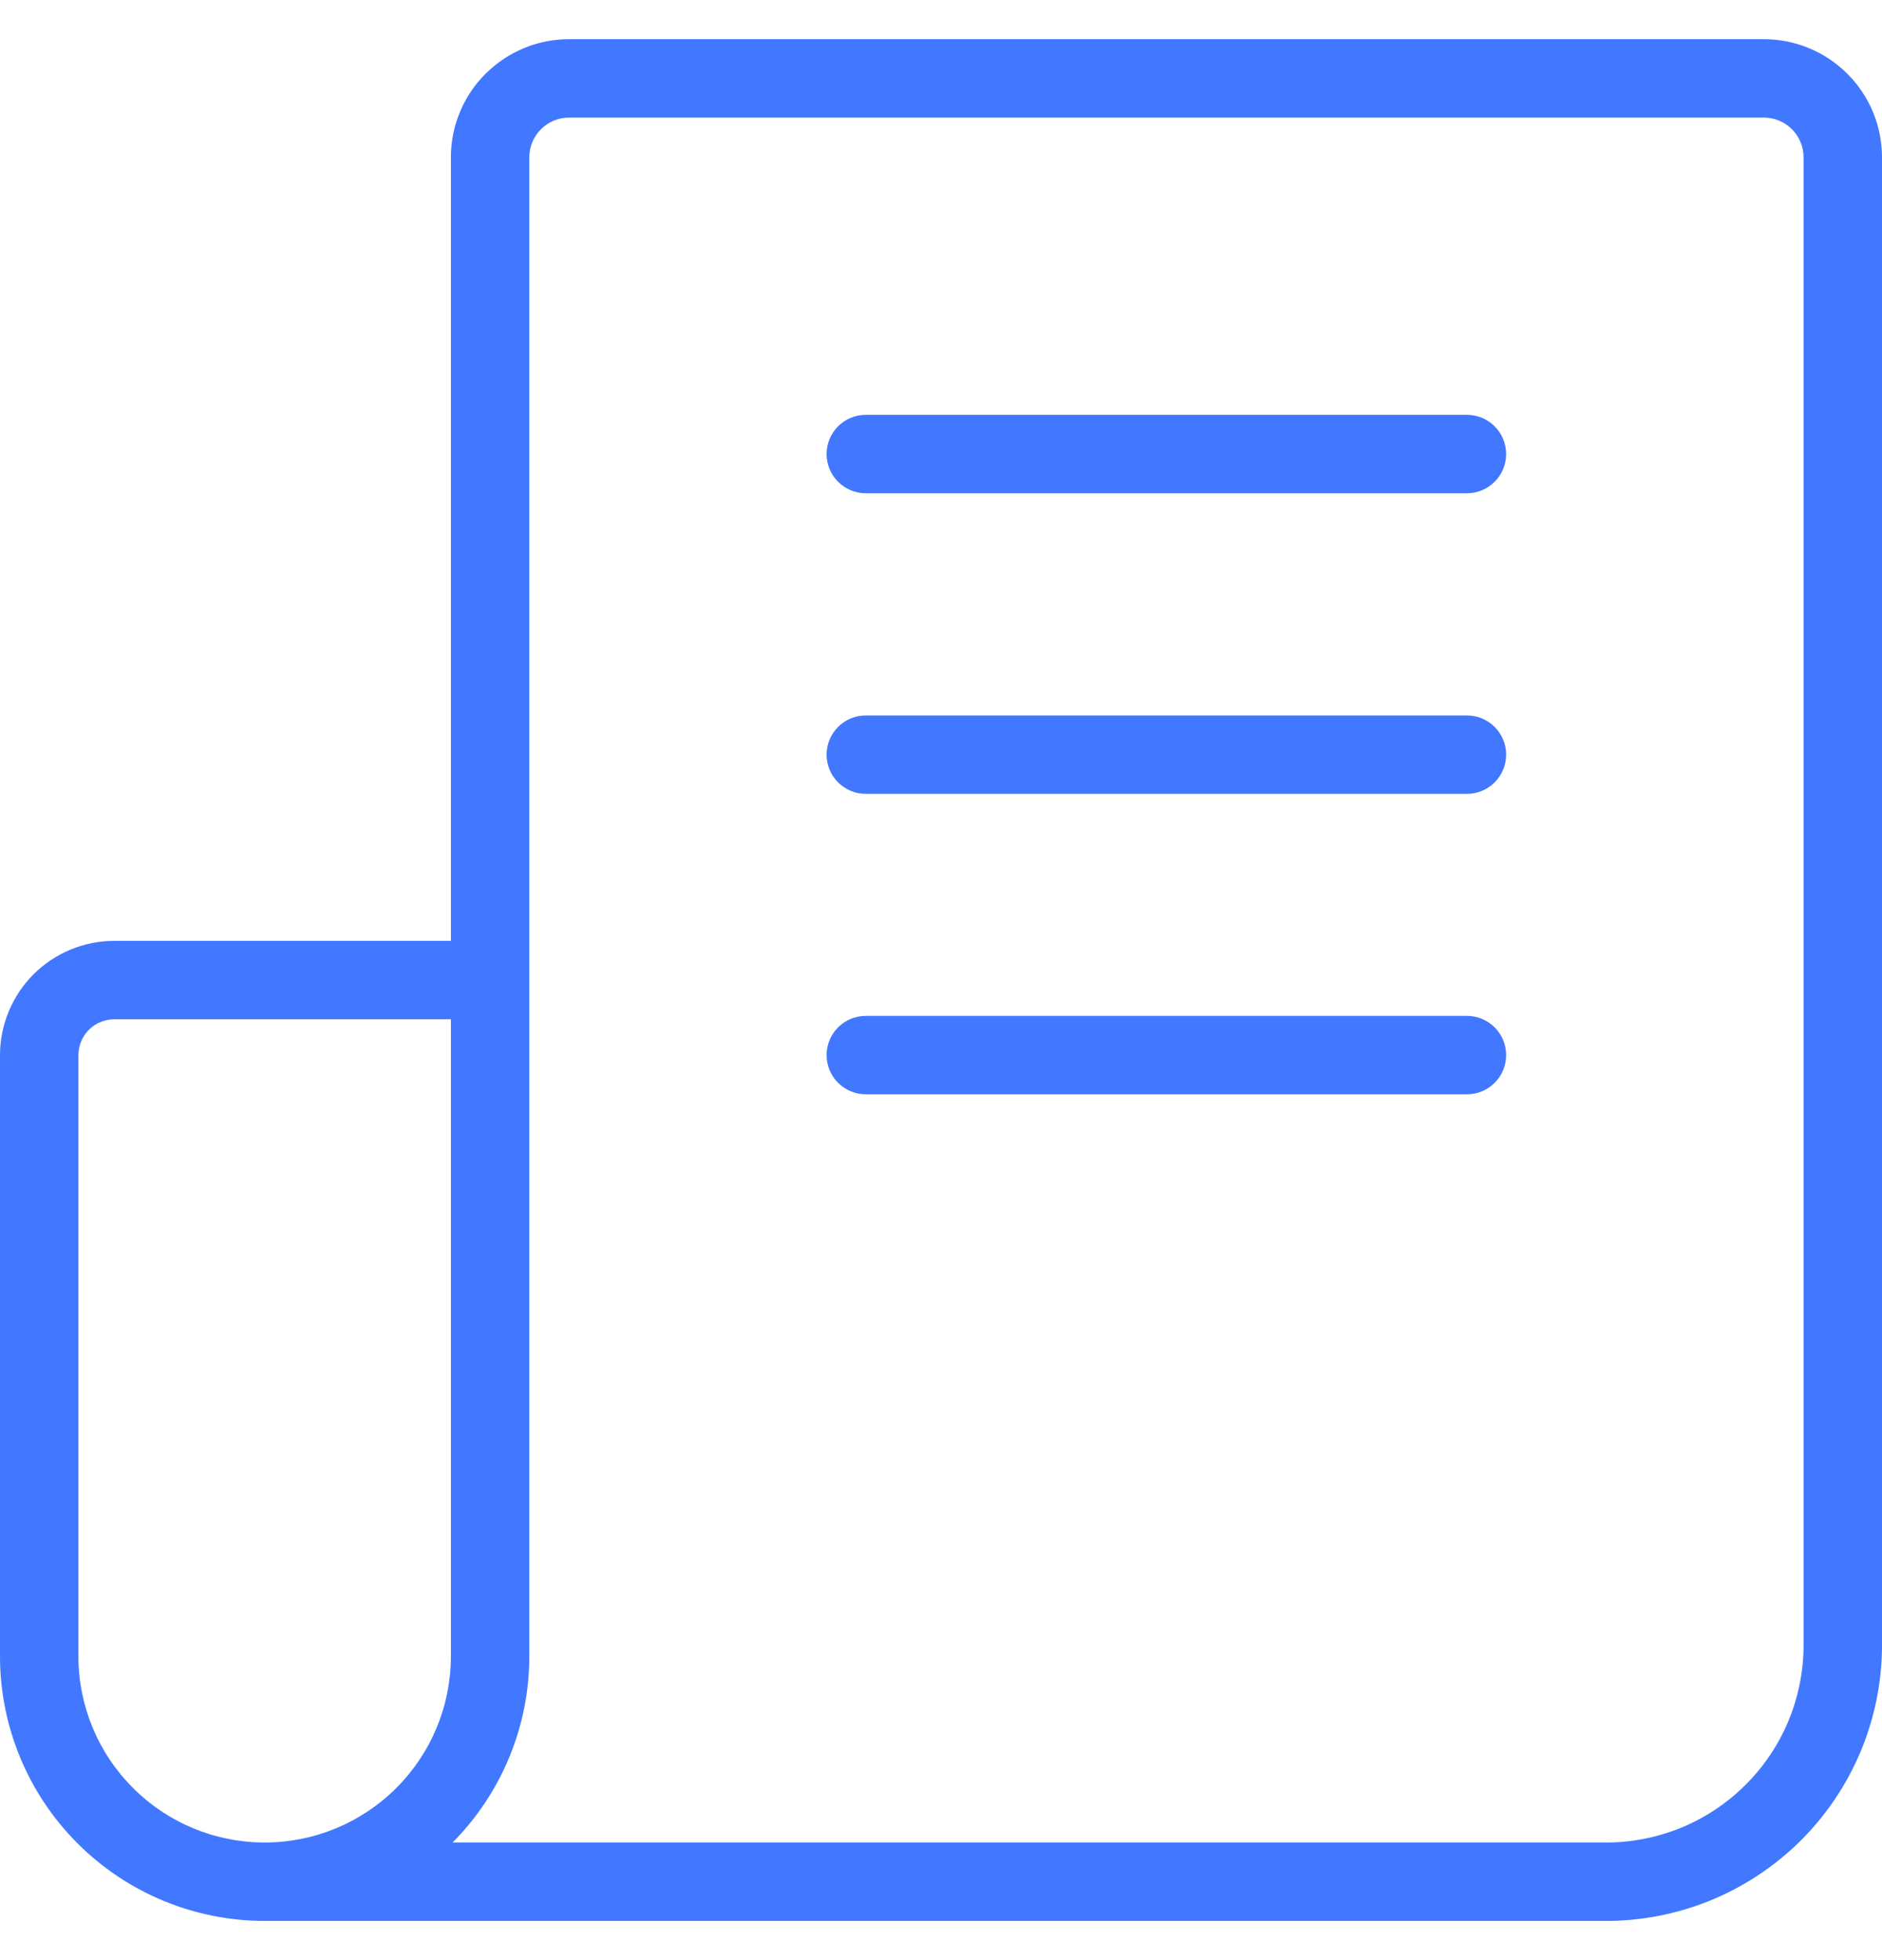 <svg width="24" height="25" viewBox="0 0 24 25" fill="none" xmlns="http://www.w3.org/2000/svg">
<path d="M8.166 24.5C8.442 24.5 8.666 24.276 8.666 24C8.666 23.724 8.442 23.5 8.166 23.5V24.5ZM5.75 21C5.75 21.276 5.974 21.5 6.25 21.5C6.526 21.5 6.75 21.276 6.75 21H5.75ZM6.25 2.006H6.75V2.006L6.25 2.006ZM7.265 1L7.261 1.5H7.265V1ZM22.485 1V1.5L22.489 1.5L22.485 1ZM23.5 2.006L23 2.006V2.006H23.5ZM23.5 21L24 21.003V21H23.5ZM20.455 24L20.459 23.5H20.455V24ZM6.25 23.5C5.974 23.5 5.75 23.724 5.75 24C5.75 24.276 5.974 24.5 6.25 24.5V23.5ZM11.041 5.291C10.765 5.291 10.541 5.515 10.541 5.791C10.541 6.067 10.765 6.291 11.041 6.291V5.291ZM18.707 6.291C18.983 6.291 19.207 6.067 19.207 5.791C19.207 5.515 18.983 5.291 18.707 5.291V6.291ZM11.041 9.125C10.765 9.125 10.541 9.349 10.541 9.625C10.541 9.901 10.765 10.125 11.041 10.125V9.125ZM18.707 10.125C18.983 10.125 19.207 9.901 19.207 9.625C19.207 9.349 18.983 9.125 18.707 9.125V10.125ZM11.041 12.957C10.765 12.957 10.541 13.181 10.541 13.457C10.541 13.733 10.765 13.957 11.041 13.957V12.957ZM18.707 13.957C18.983 13.957 19.207 13.733 19.207 13.457C19.207 13.181 18.983 12.957 18.707 12.957V13.957ZM6.25 12.5H6.75V12H6.25V12.5ZM6.25 21.125H6.75H6.25ZM0.5 21.125H0H0.5ZM8.166 23.5H3.375V24.5H8.166V23.5ZM6.75 21V2.006H5.75V21H6.75ZM6.75 2.006C6.75 1.939 6.763 1.873 6.789 1.812L5.866 1.427C5.789 1.61 5.75 1.807 5.75 2.006L6.75 2.006ZM6.789 1.812C6.815 1.75 6.852 1.694 6.9 1.647L6.196 0.937C6.054 1.077 5.942 1.243 5.866 1.427L6.789 1.812ZM6.9 1.647C6.947 1.6 7.004 1.562 7.065 1.537L6.689 0.611C6.505 0.686 6.337 0.797 6.196 0.937L6.9 1.647ZM7.065 1.537C7.127 1.512 7.194 1.499 7.261 1.5L7.269 0.5C7.07 0.498 6.873 0.536 6.689 0.611L7.065 1.537ZM7.265 1.5H22.485V0.5H7.265V1.5ZM22.489 1.5C22.556 1.499 22.622 1.512 22.684 1.537L23.061 0.611C22.877 0.536 22.68 0.498 22.481 0.5L22.489 1.5ZM22.684 1.537C22.746 1.562 22.803 1.6 22.85 1.647L23.554 0.937C23.413 0.797 23.245 0.686 23.061 0.611L22.684 1.537ZM22.85 1.647C22.898 1.694 22.935 1.75 22.961 1.812L23.884 1.427C23.808 1.243 23.695 1.077 23.554 0.937L22.85 1.647ZM22.961 1.812C22.987 1.873 23 1.939 23 2.006L24 2.006C24 1.807 23.96 1.61 23.884 1.427L22.961 1.812ZM23 2.006V21H24V2.006H23ZM23 20.997C22.998 21.328 22.93 21.656 22.802 21.961L23.723 22.35C23.903 21.923 23.997 21.466 24 21.003L23 20.997ZM22.802 21.961C22.673 22.266 22.485 22.543 22.249 22.775L22.951 23.488C23.28 23.163 23.543 22.776 23.723 22.35L22.802 21.961ZM22.249 22.775C22.013 23.008 21.733 23.192 21.427 23.316L21.802 24.243C22.231 24.069 22.621 23.812 22.951 23.488L22.249 22.775ZM21.427 23.316C21.119 23.44 20.791 23.503 20.459 23.5L20.451 24.5C20.914 24.504 21.373 24.416 21.802 24.243L21.427 23.316ZM20.455 23.5H6.25V24.5H20.455V23.5ZM11.041 6.291H18.707V5.291H11.041V6.291ZM11.041 10.125H18.707V9.125H11.041V10.125ZM11.041 13.957H18.707V12.957H11.041V13.957ZM1.459 13H6.25V12H1.459V13ZM5.75 12.5V21.125H6.75V12.5H5.75ZM5.75 21.125C5.75 21.755 5.5 22.359 5.054 22.804L5.761 23.511C6.394 22.878 6.75 22.02 6.75 21.125H5.75ZM5.054 22.804C4.609 23.25 4.005 23.5 3.375 23.5V24.5C4.27 24.5 5.129 24.144 5.761 23.511L5.054 22.804ZM3.375 23.5C2.745 23.5 2.141 23.25 1.696 22.804L0.989 23.511C1.621 24.144 2.48 24.5 3.375 24.5V23.5ZM1.696 22.804C1.25 22.359 1 21.755 1 21.125H0C0 22.02 0.356 22.878 0.989 23.511L1.696 22.804ZM1 21.125V13.459H0V21.125H1ZM1 13.459C1 13.337 1.048 13.22 1.134 13.134L0.427 12.427C0.154 12.701 0 13.072 0 13.459H1ZM1.134 13.134C1.22 13.048 1.337 13 1.459 13V12C1.072 12 0.701 12.154 0.427 12.427L1.134 13.134Z" fill="#4178FF"/>
</svg>
